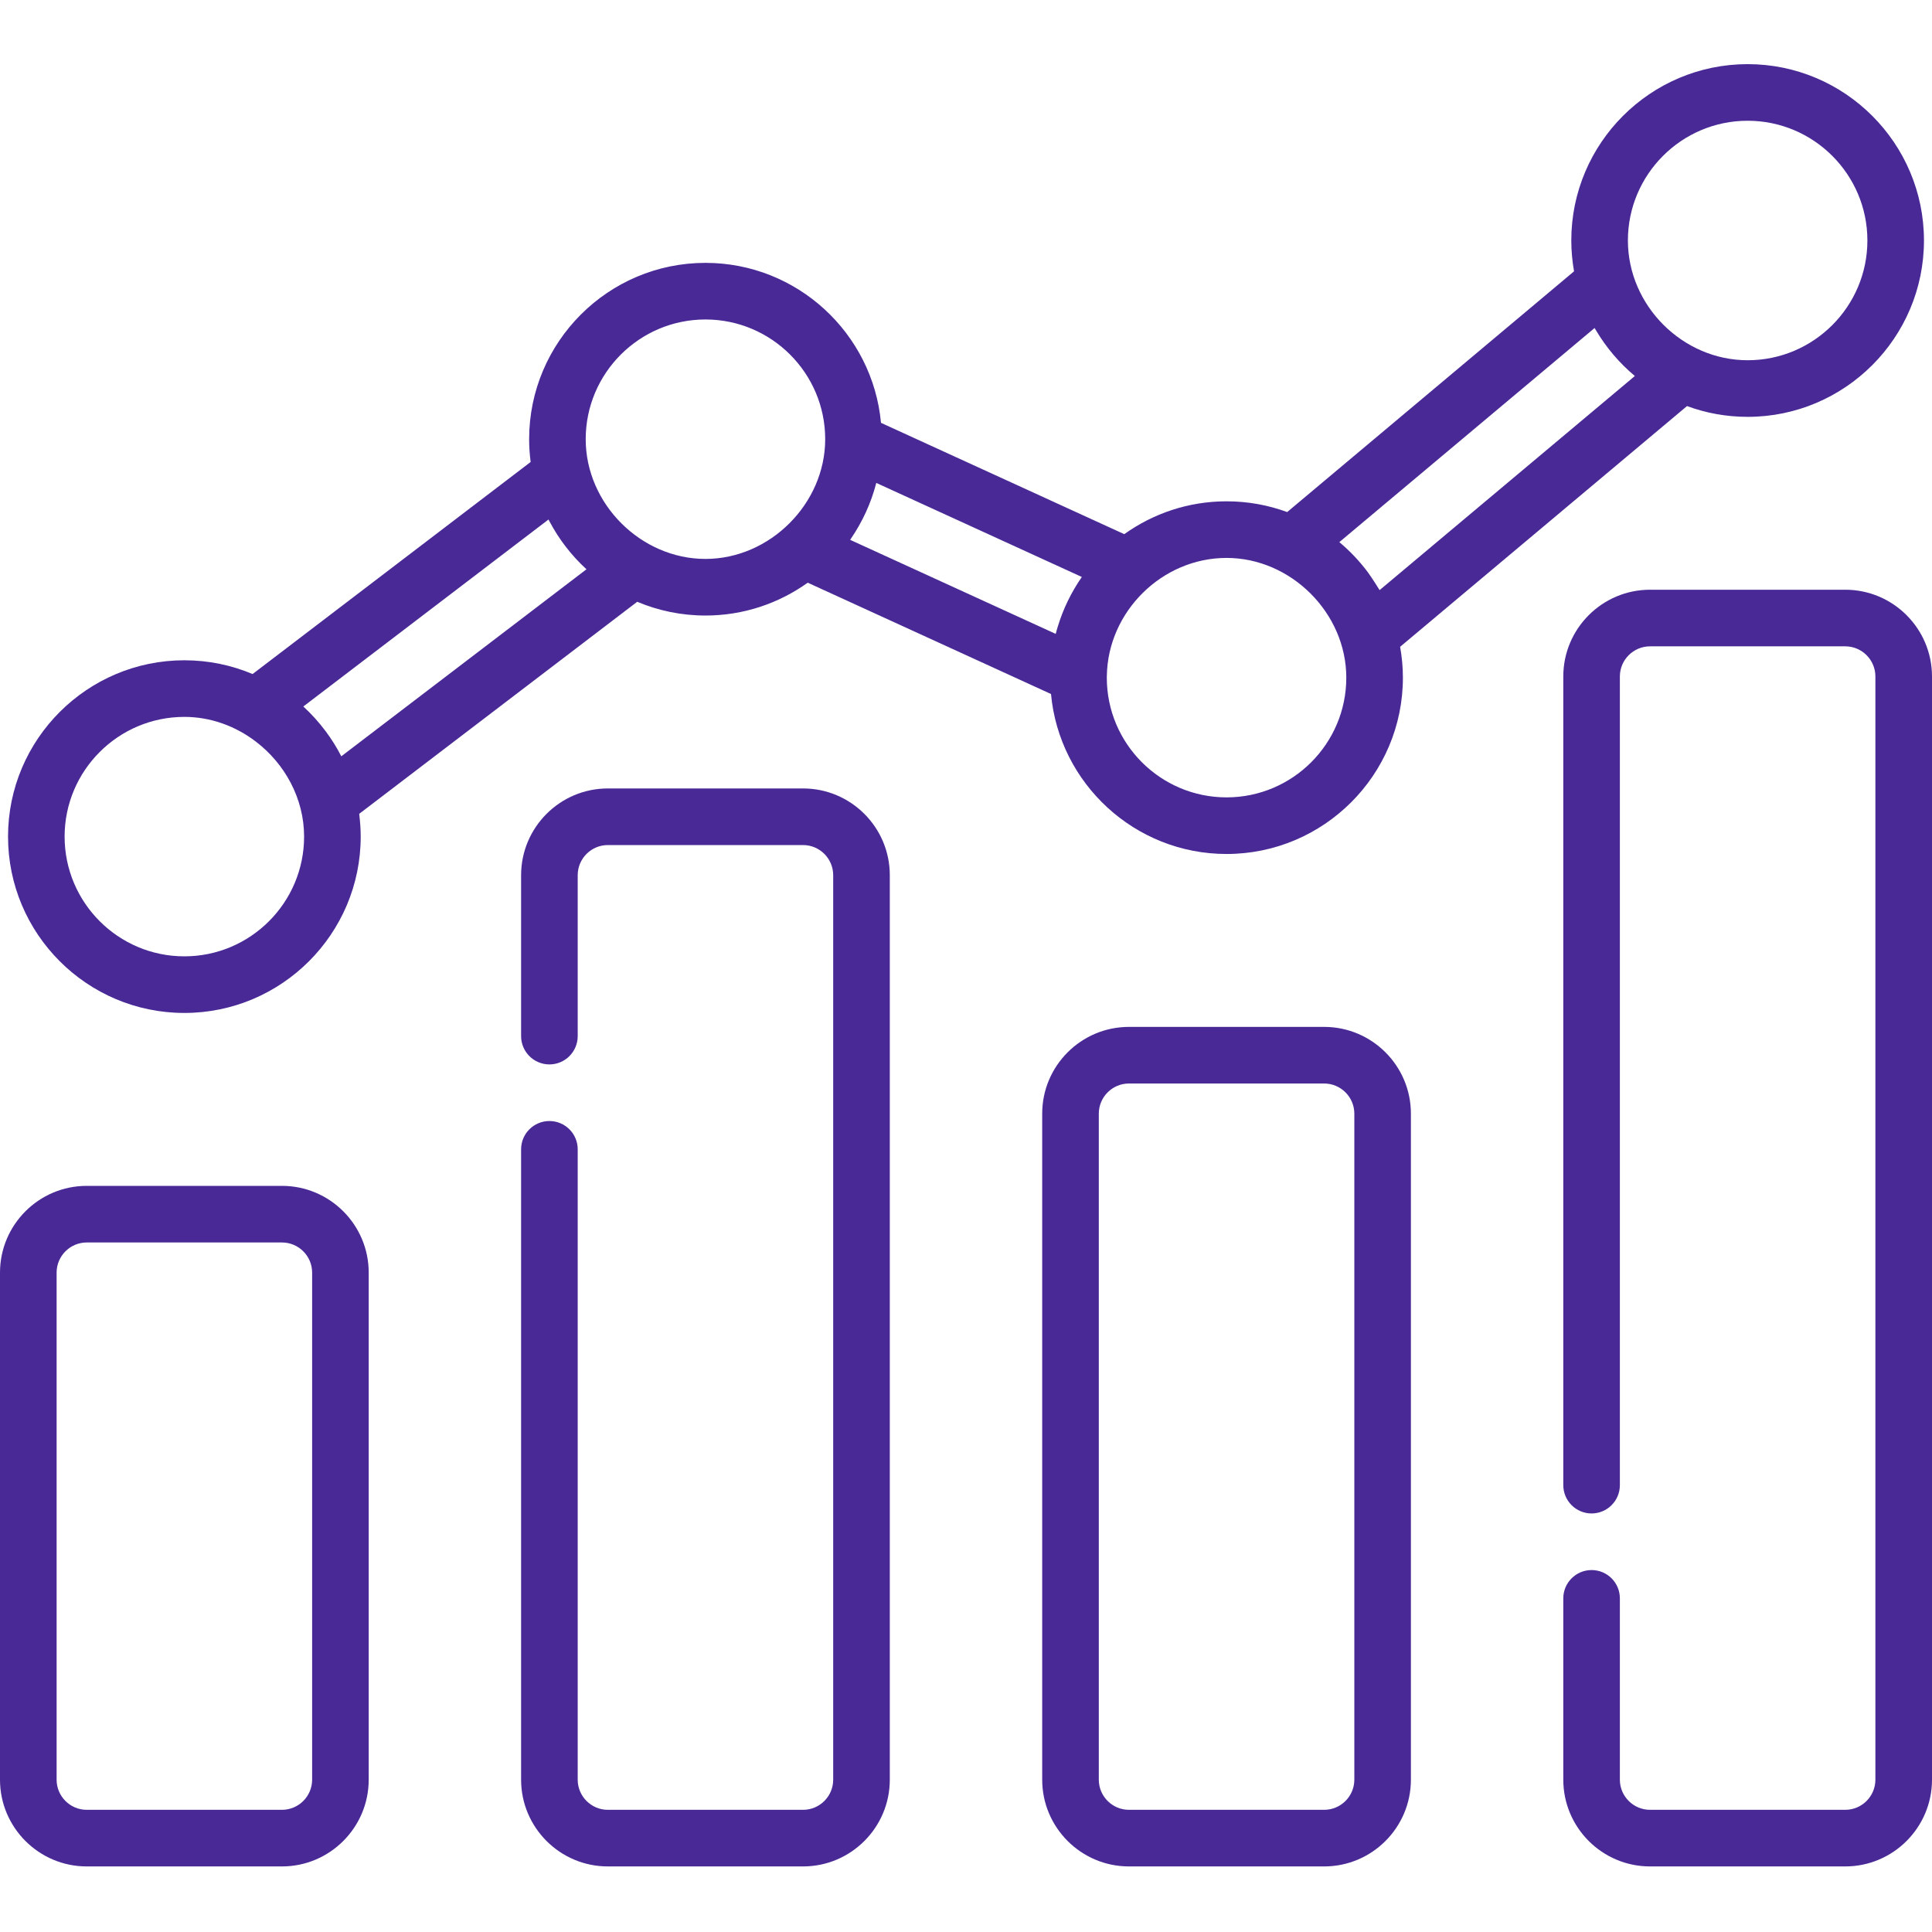<svg width="50" height="50" viewBox="0 0 50 50" fill="none" xmlns="http://www.w3.org/2000/svg">
<path d="M7.297 30.69H2.245C1.007 30.69 0 31.697 0 32.935V46.058C0 47.296 1.007 48.303 2.245 48.303H7.297C8.535 48.303 9.542 47.296 9.542 46.058V32.935C9.542 31.697 8.535 30.69 7.297 30.69ZM8.078 46.058C8.078 46.488 7.727 46.838 7.297 46.838H2.245C1.815 46.838 1.465 46.488 1.465 46.058V32.935C1.465 32.505 1.815 32.155 2.245 32.155H7.297C7.727 32.155 8.078 32.505 8.078 32.935V46.058Z" fill="#492996"/>
<path d="M20.783 20.405H15.731C14.493 20.405 13.486 21.412 13.486 22.65V26.814C13.486 27.219 13.814 27.547 14.219 27.547C14.623 27.547 14.951 27.219 14.951 26.814V22.65C14.951 22.22 15.301 21.87 15.731 21.87H20.783C21.213 21.87 21.563 22.22 21.563 22.65V46.058C21.563 46.488 21.213 46.838 20.783 46.838H15.731C15.301 46.838 14.951 46.488 14.951 46.058V29.744C14.951 29.34 14.623 29.012 14.219 29.012C13.814 29.012 13.486 29.34 13.486 29.744V46.058C13.486 47.296 14.493 48.303 15.731 48.303H20.783C22.021 48.303 23.028 47.296 23.028 46.058V22.65C23.028 21.412 22.021 20.405 20.783 20.405Z" fill="#492996"/>
<path d="M34.269 26.576H29.217C27.979 26.576 26.972 27.583 26.972 28.821V46.058C26.972 47.296 27.979 48.303 29.217 48.303H34.269C35.507 48.303 36.514 47.296 36.514 46.058V28.821C36.514 27.583 35.507 26.576 34.269 26.576ZM35.05 46.058C35.05 46.488 34.699 46.838 34.269 46.838H29.217C28.787 46.838 28.437 46.488 28.437 46.058V28.821C28.437 28.391 28.787 28.041 29.217 28.041H34.269C34.699 28.041 35.05 28.391 35.05 28.821V46.058Z" fill="#492996"/>
<path d="M47.755 15.262H42.703C41.465 15.262 40.458 16.269 40.458 17.507V38.435C40.458 38.84 40.786 39.168 41.19 39.168C41.595 39.168 41.922 38.84 41.922 38.435V17.507C41.922 17.077 42.273 16.727 42.703 16.727H47.755C48.185 16.727 48.535 17.077 48.535 17.507V46.058C48.535 46.488 48.185 46.838 47.755 46.838H42.703C42.273 46.838 41.922 46.488 41.922 46.058V41.365C41.922 40.961 41.595 40.633 41.19 40.633C40.786 40.633 40.458 40.961 40.458 41.365V46.058C40.458 47.296 41.465 48.303 42.703 48.303H47.755C48.993 48.303 50 47.296 50 46.058V17.507C50 16.269 48.993 15.262 47.755 15.262Z" fill="#492996"/>
<path d="M4.771 17.088C2.255 17.088 0.208 19.135 0.208 21.651C0.208 24.168 2.255 26.215 4.771 26.215C7.288 26.215 9.335 24.168 9.335 21.651C9.335 21.452 9.32 21.256 9.296 21.062L16.491 15.574C17.035 15.803 17.631 15.93 18.257 15.93C19.244 15.93 20.157 15.614 20.904 15.08L27.2 17.961C27.414 20.279 29.369 22.101 31.743 22.101C34.259 22.101 36.307 20.054 36.307 17.538C36.307 17.265 36.281 16.998 36.235 16.739L43.66 10.509C44.149 10.69 44.678 10.788 45.229 10.788C47.745 10.788 49.792 8.74 49.792 6.224C49.792 3.708 47.745 1.66 45.229 1.66C42.712 1.66 40.665 3.708 40.665 6.224C40.665 6.496 40.691 6.763 40.736 7.022L33.312 13.252C32.822 13.072 32.294 12.974 31.743 12.974C30.756 12.974 29.843 13.29 29.096 13.824L22.8 10.943C22.586 8.625 20.631 6.803 18.257 6.803C15.741 6.803 13.694 8.85 13.694 11.366C13.694 11.566 13.708 11.763 13.733 11.956L6.537 17.444C5.993 17.215 5.397 17.088 4.771 17.088ZM45.229 3.125C46.938 3.125 48.328 4.515 48.328 6.224C48.328 7.932 46.938 9.323 45.229 9.323C43.546 9.323 42.13 7.907 42.13 6.224C42.13 4.515 43.52 3.125 45.229 3.125ZM41.268 8.489C41.28 8.51 41.293 8.531 41.306 8.552C41.571 8.998 41.911 9.398 42.31 9.731L35.704 15.272C35.692 15.251 35.492 14.933 35.394 14.802C35.181 14.518 34.935 14.259 34.662 14.03L41.268 8.489ZM28.645 17.492C28.67 15.831 30.072 14.439 31.743 14.439C33.408 14.439 34.842 15.863 34.842 17.538C34.842 19.246 33.452 20.636 31.743 20.636C30.034 20.636 28.644 19.246 28.644 17.538C28.644 17.522 28.644 17.507 28.645 17.492ZM22.02 13.944C22.32 13.504 22.546 13.015 22.678 12.498L27.998 14.932C27.727 15.322 27.515 15.756 27.377 16.211C27.357 16.275 27.338 16.34 27.322 16.405L22.002 13.971C22.009 13.963 22.014 13.953 22.02 13.944ZM18.257 8.268C19.966 8.268 21.356 9.658 21.356 11.366C21.356 13.036 19.924 14.465 18.257 14.465C16.59 14.465 15.158 13.043 15.158 11.366C15.158 9.658 16.548 8.268 18.257 8.268ZM14.195 13.445C14.204 13.462 14.214 13.479 14.222 13.496C14.467 13.959 14.792 14.38 15.178 14.733L8.833 19.573C8.716 19.344 8.578 19.124 8.424 18.919C8.253 18.691 8.061 18.478 7.85 18.284L14.195 13.445ZM6.618 19.19C7.37 19.762 7.87 20.663 7.87 21.651C7.87 23.36 6.48 24.75 4.771 24.75C3.062 24.75 1.672 23.36 1.672 21.651C1.672 19.943 3.062 18.553 4.771 18.553C5.452 18.553 6.096 18.792 6.618 19.19Z" fill="#492996"/>
</svg>
